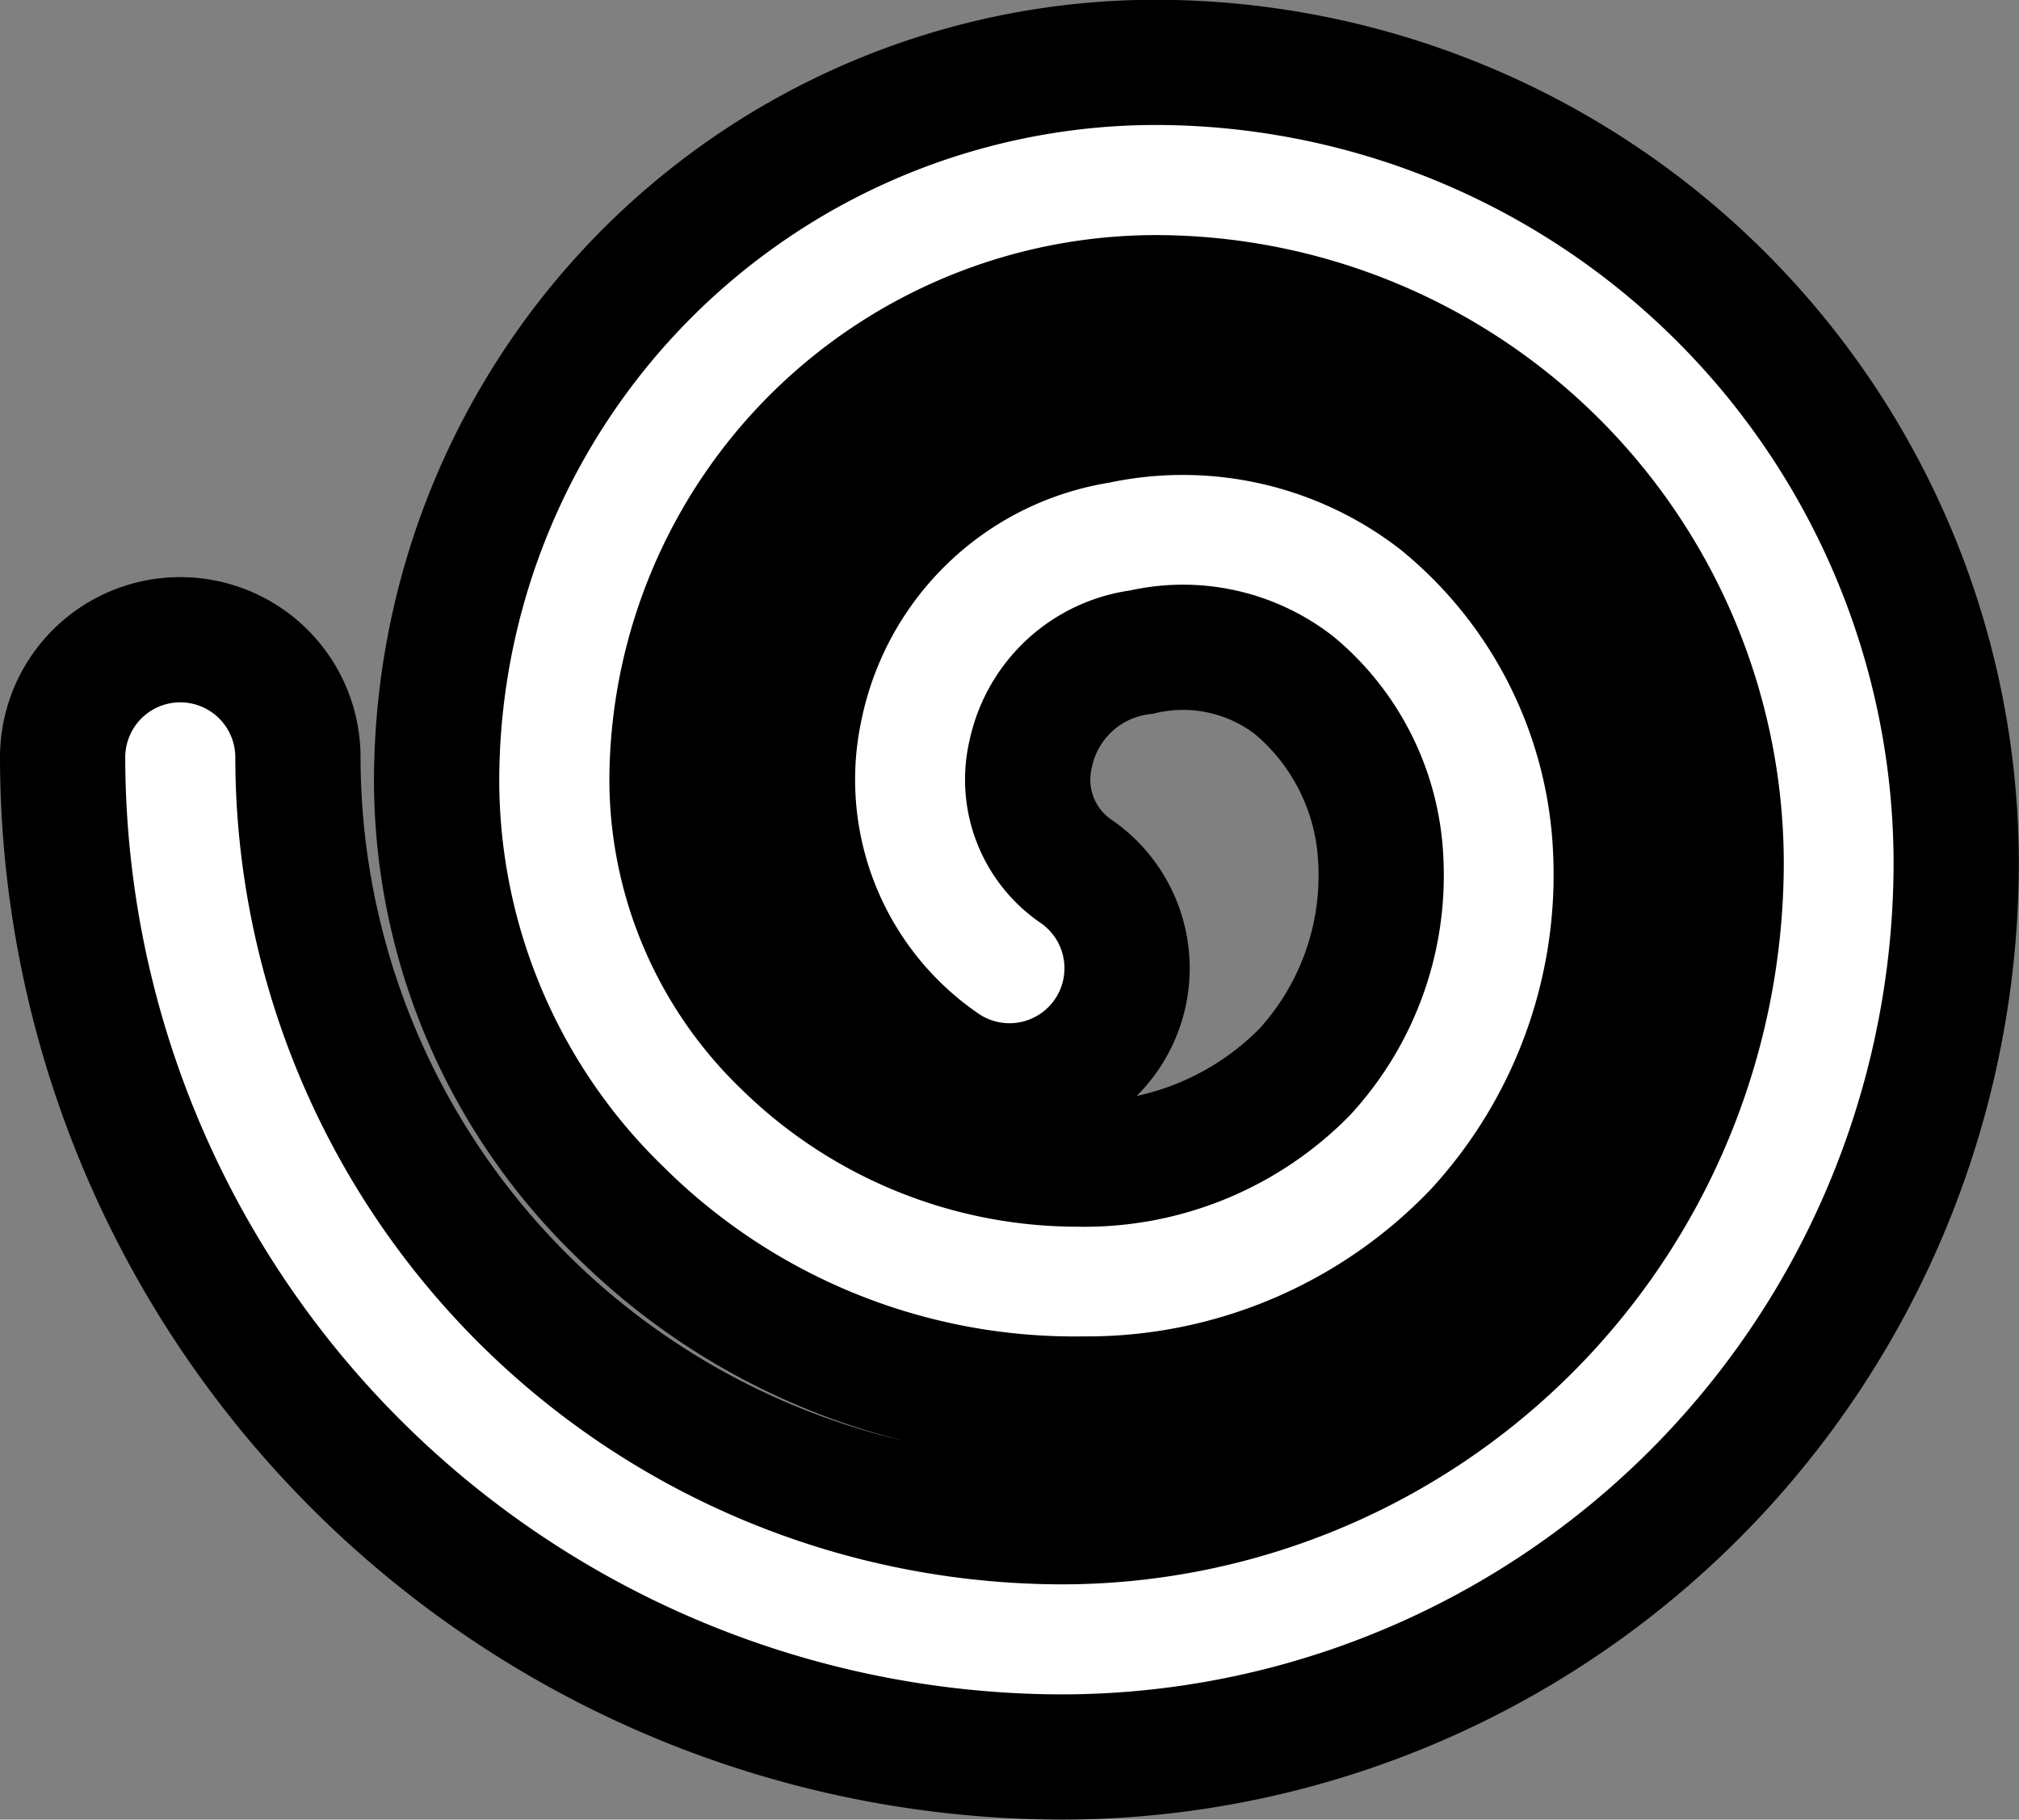 <svg xmlns="http://www.w3.org/2000/svg" width="24.18" height="21.796" viewBox="0 0 24.18 21.796">
  <rect x="0" y="0" width="24.18" height="21.796" fill="#808080" stroke="none"/>
  <g id="Group_170" data-name="Group 170" transform="translate(-1907.005 33.552)">
    <path id="Path_1293" data-name="Path 1293" d="M1919.729-12.506a11.987,11.987,0,0,1-11.974-11.974,1.409,1.409,0,0,1,1.409-1.409,1.409,1.409,0,0,1,1.409,1.409,9.166,9.166,0,0,0,9.156,9.156,7.9,7.9,0,0,0,7.889-7.889,6.781,6.781,0,0,0-6.774-6.773,5.8,5.8,0,0,0-5.791,5.791,4.405,4.405,0,0,0,1.356,3.154,5,5,0,0,0,3.507,1.433,3.7,3.7,0,0,0,2.711-1.1,3.479,3.479,0,0,0,.915-2.533,2.893,2.893,0,0,0-1.035-2.1,2.174,2.174,0,0,0-1.831-.4,1.551,1.551,0,0,0-1.327,1.219,1.33,1.33,0,0,0,.533,1.4,1.409,1.409,0,0,1,.381,1.955,1.408,1.408,0,0,1-1.955.381,4.147,4.147,0,0,1-1.719-4.3,4.368,4.368,0,0,1,3.558-3.421,5,5,0,0,1,4.1.953,5.708,5.708,0,0,1,2.107,4.175,6.311,6.311,0,0,1-1.672,4.592,6.447,6.447,0,0,1-4.716,1.993,7.729,7.729,0,0,1-5.532-2.238,7.2,7.2,0,0,1-2.2-5.165,8.618,8.618,0,0,1,8.608-8.608,9.6,9.6,0,0,1,9.591,9.59A10.718,10.718,0,0,1,1919.729-12.506Z" transform="translate(0)" fill="#fff" stroke="#000" stroke-width="1.5"/>
  </g>
</svg>
